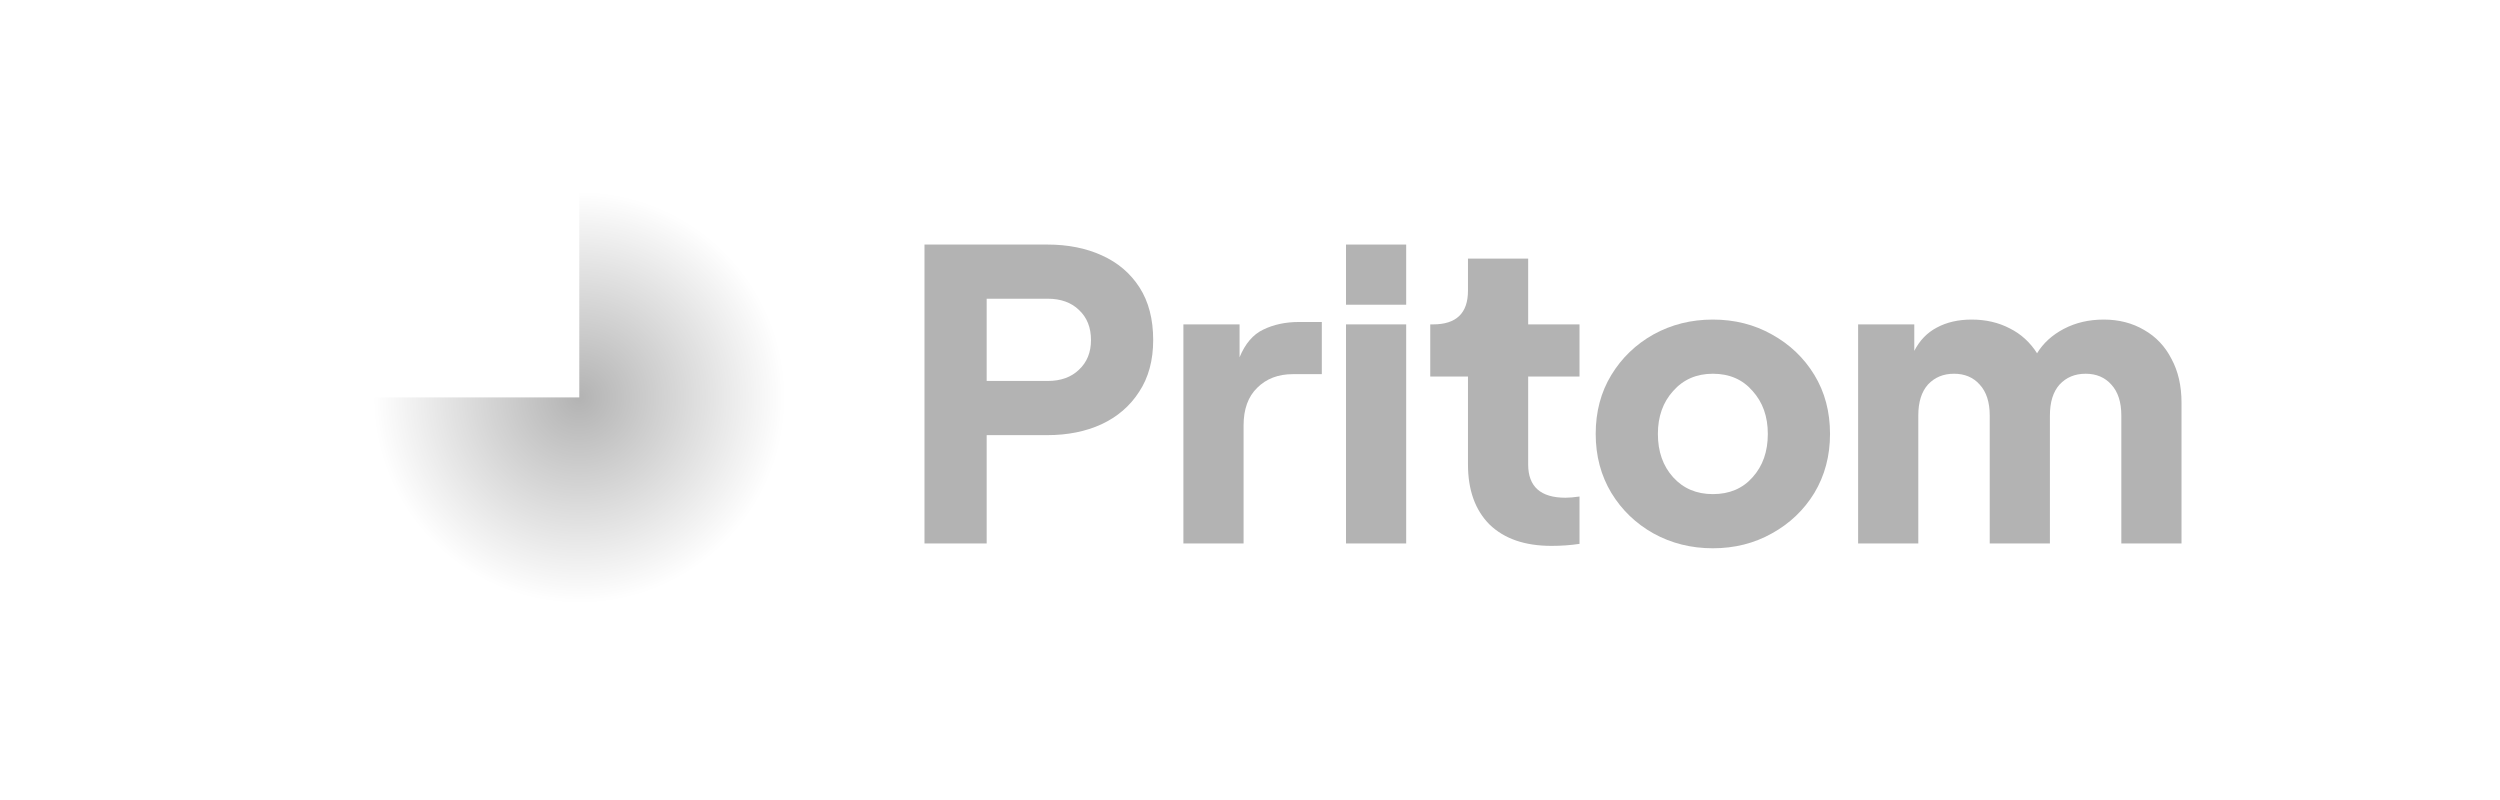 <svg width="200" height="64" viewBox="0 0 200 64" fill="none" xmlns="http://www.w3.org/2000/svg">
<rect width="200" height="64" fill="white"/>
<g opacity="0.3">
<path d="M73.959 43.477V19.564H83.781C85.428 19.564 86.884 19.853 88.146 20.43C89.43 21.008 90.436 21.864 91.163 22.998C91.891 24.132 92.255 25.534 92.255 27.203C92.255 28.829 91.88 30.21 91.131 31.344C90.404 32.478 89.398 33.345 88.114 33.944C86.852 34.522 85.407 34.811 83.781 34.811H78.934V43.477H73.959ZM78.934 30.477H83.813C84.861 30.477 85.696 30.178 86.317 29.578C86.959 28.979 87.279 28.188 87.279 27.203C87.279 26.198 86.959 25.395 86.317 24.796C85.696 24.197 84.861 23.897 83.813 23.897H78.934V30.477Z" fill="black"/>
<path d="M94.671 43.477V25.951H99.165V28.584C99.614 27.492 100.245 26.754 101.059 26.369C101.893 25.962 102.845 25.759 103.915 25.759H105.745V29.932H103.434C102.257 29.932 101.305 30.295 100.577 31.023C99.85 31.729 99.486 32.735 99.486 34.04V43.477H94.671Z" fill="black"/>
<path d="M107.68 24.378V19.564H112.495V24.378H107.68ZM107.68 43.477V25.951H112.495V43.477H107.68Z" fill="black"/>
<path d="M124.114 43.67C121.996 43.67 120.348 43.103 119.171 41.969C118.015 40.813 117.438 39.208 117.438 37.154V30.124H114.42V25.951H114.645C116.507 25.951 117.438 25.053 117.438 23.255V20.687H122.253V25.951H126.361V30.124H122.253V37.154C122.253 38.93 123.248 39.818 125.238 39.818C125.537 39.818 125.912 39.786 126.361 39.722V43.509C125.655 43.616 124.906 43.67 124.114 43.67Z" fill="black"/>
<path d="M137.029 43.862C135.296 43.862 133.712 43.467 132.278 42.675C130.866 41.883 129.743 40.802 128.908 39.433C128.073 38.042 127.656 36.469 127.656 34.714C127.656 32.938 128.073 31.365 128.908 29.996C129.743 28.626 130.866 27.546 132.278 26.754C133.712 25.962 135.296 25.566 137.029 25.566C138.762 25.566 140.335 25.962 141.747 26.754C143.181 27.546 144.315 28.626 145.15 29.996C145.984 31.365 146.402 32.938 146.402 34.714C146.402 36.469 145.984 38.042 145.15 39.433C144.315 40.802 143.181 41.883 141.747 42.675C140.335 43.467 138.762 43.862 137.029 43.862ZM137.029 39.529C138.356 39.529 139.415 39.08 140.207 38.181C141.02 37.282 141.426 36.127 141.426 34.714C141.426 33.323 141.02 32.178 140.207 31.28C139.415 30.36 138.356 29.899 137.029 29.899C135.724 29.899 134.664 30.36 133.851 31.28C133.038 32.178 132.631 33.323 132.631 34.714C132.631 36.127 133.038 37.282 133.851 38.181C134.664 39.08 135.724 39.529 137.029 39.529Z" fill="black"/>
<path d="M148.649 43.477V25.951H153.143V28.07C153.571 27.235 154.17 26.615 154.941 26.208C155.733 25.78 156.663 25.566 157.733 25.566C158.868 25.566 159.884 25.802 160.783 26.272C161.682 26.722 162.409 27.385 162.965 28.262C163.458 27.449 164.175 26.797 165.116 26.304C166.058 25.812 167.117 25.566 168.294 25.566C169.514 25.566 170.594 25.844 171.536 26.401C172.477 26.936 173.205 27.706 173.719 28.712C174.253 29.696 174.521 30.863 174.521 32.211V43.477H169.706V33.238C169.706 32.168 169.439 31.344 168.904 30.766C168.39 30.188 167.705 29.899 166.849 29.899C165.993 29.899 165.298 30.188 164.763 30.766C164.249 31.344 163.993 32.168 163.993 33.238V43.477H159.178V33.238C159.178 32.168 158.91 31.344 158.375 30.766C157.862 30.188 157.177 29.899 156.321 29.899C155.465 29.899 154.77 30.188 154.235 30.766C153.721 31.344 153.464 32.168 153.464 33.238V43.477H148.649Z" fill="black"/>
<path d="M29.842 31.79C29.842 35.053 30.81 38.243 32.623 40.957C34.436 43.67 37.013 45.785 40.028 47.034C43.043 48.283 46.361 48.61 49.562 47.973C52.762 47.336 55.702 45.765 58.01 43.457C60.318 41.15 61.889 38.209 62.526 35.009C63.163 31.808 62.836 28.49 61.587 25.475C60.338 22.46 58.223 19.883 55.51 18.07C52.796 16.257 49.606 15.289 46.342 15.289L46.342 31.79L29.842 31.79Z" fill="url(#paint0_angular_1_277)"/>
</g>
<defs>
<radialGradient id="paint0_angular_1_277" cx="0" cy="0" r="1" gradientUnits="userSpaceOnUse" gradientTransform="translate(46.342 31.79) rotate(-90) scale(16.5)">
<stop/>
<stop offset="1" stop-opacity="0"/>
</radialGradient>
</defs>
</svg>
